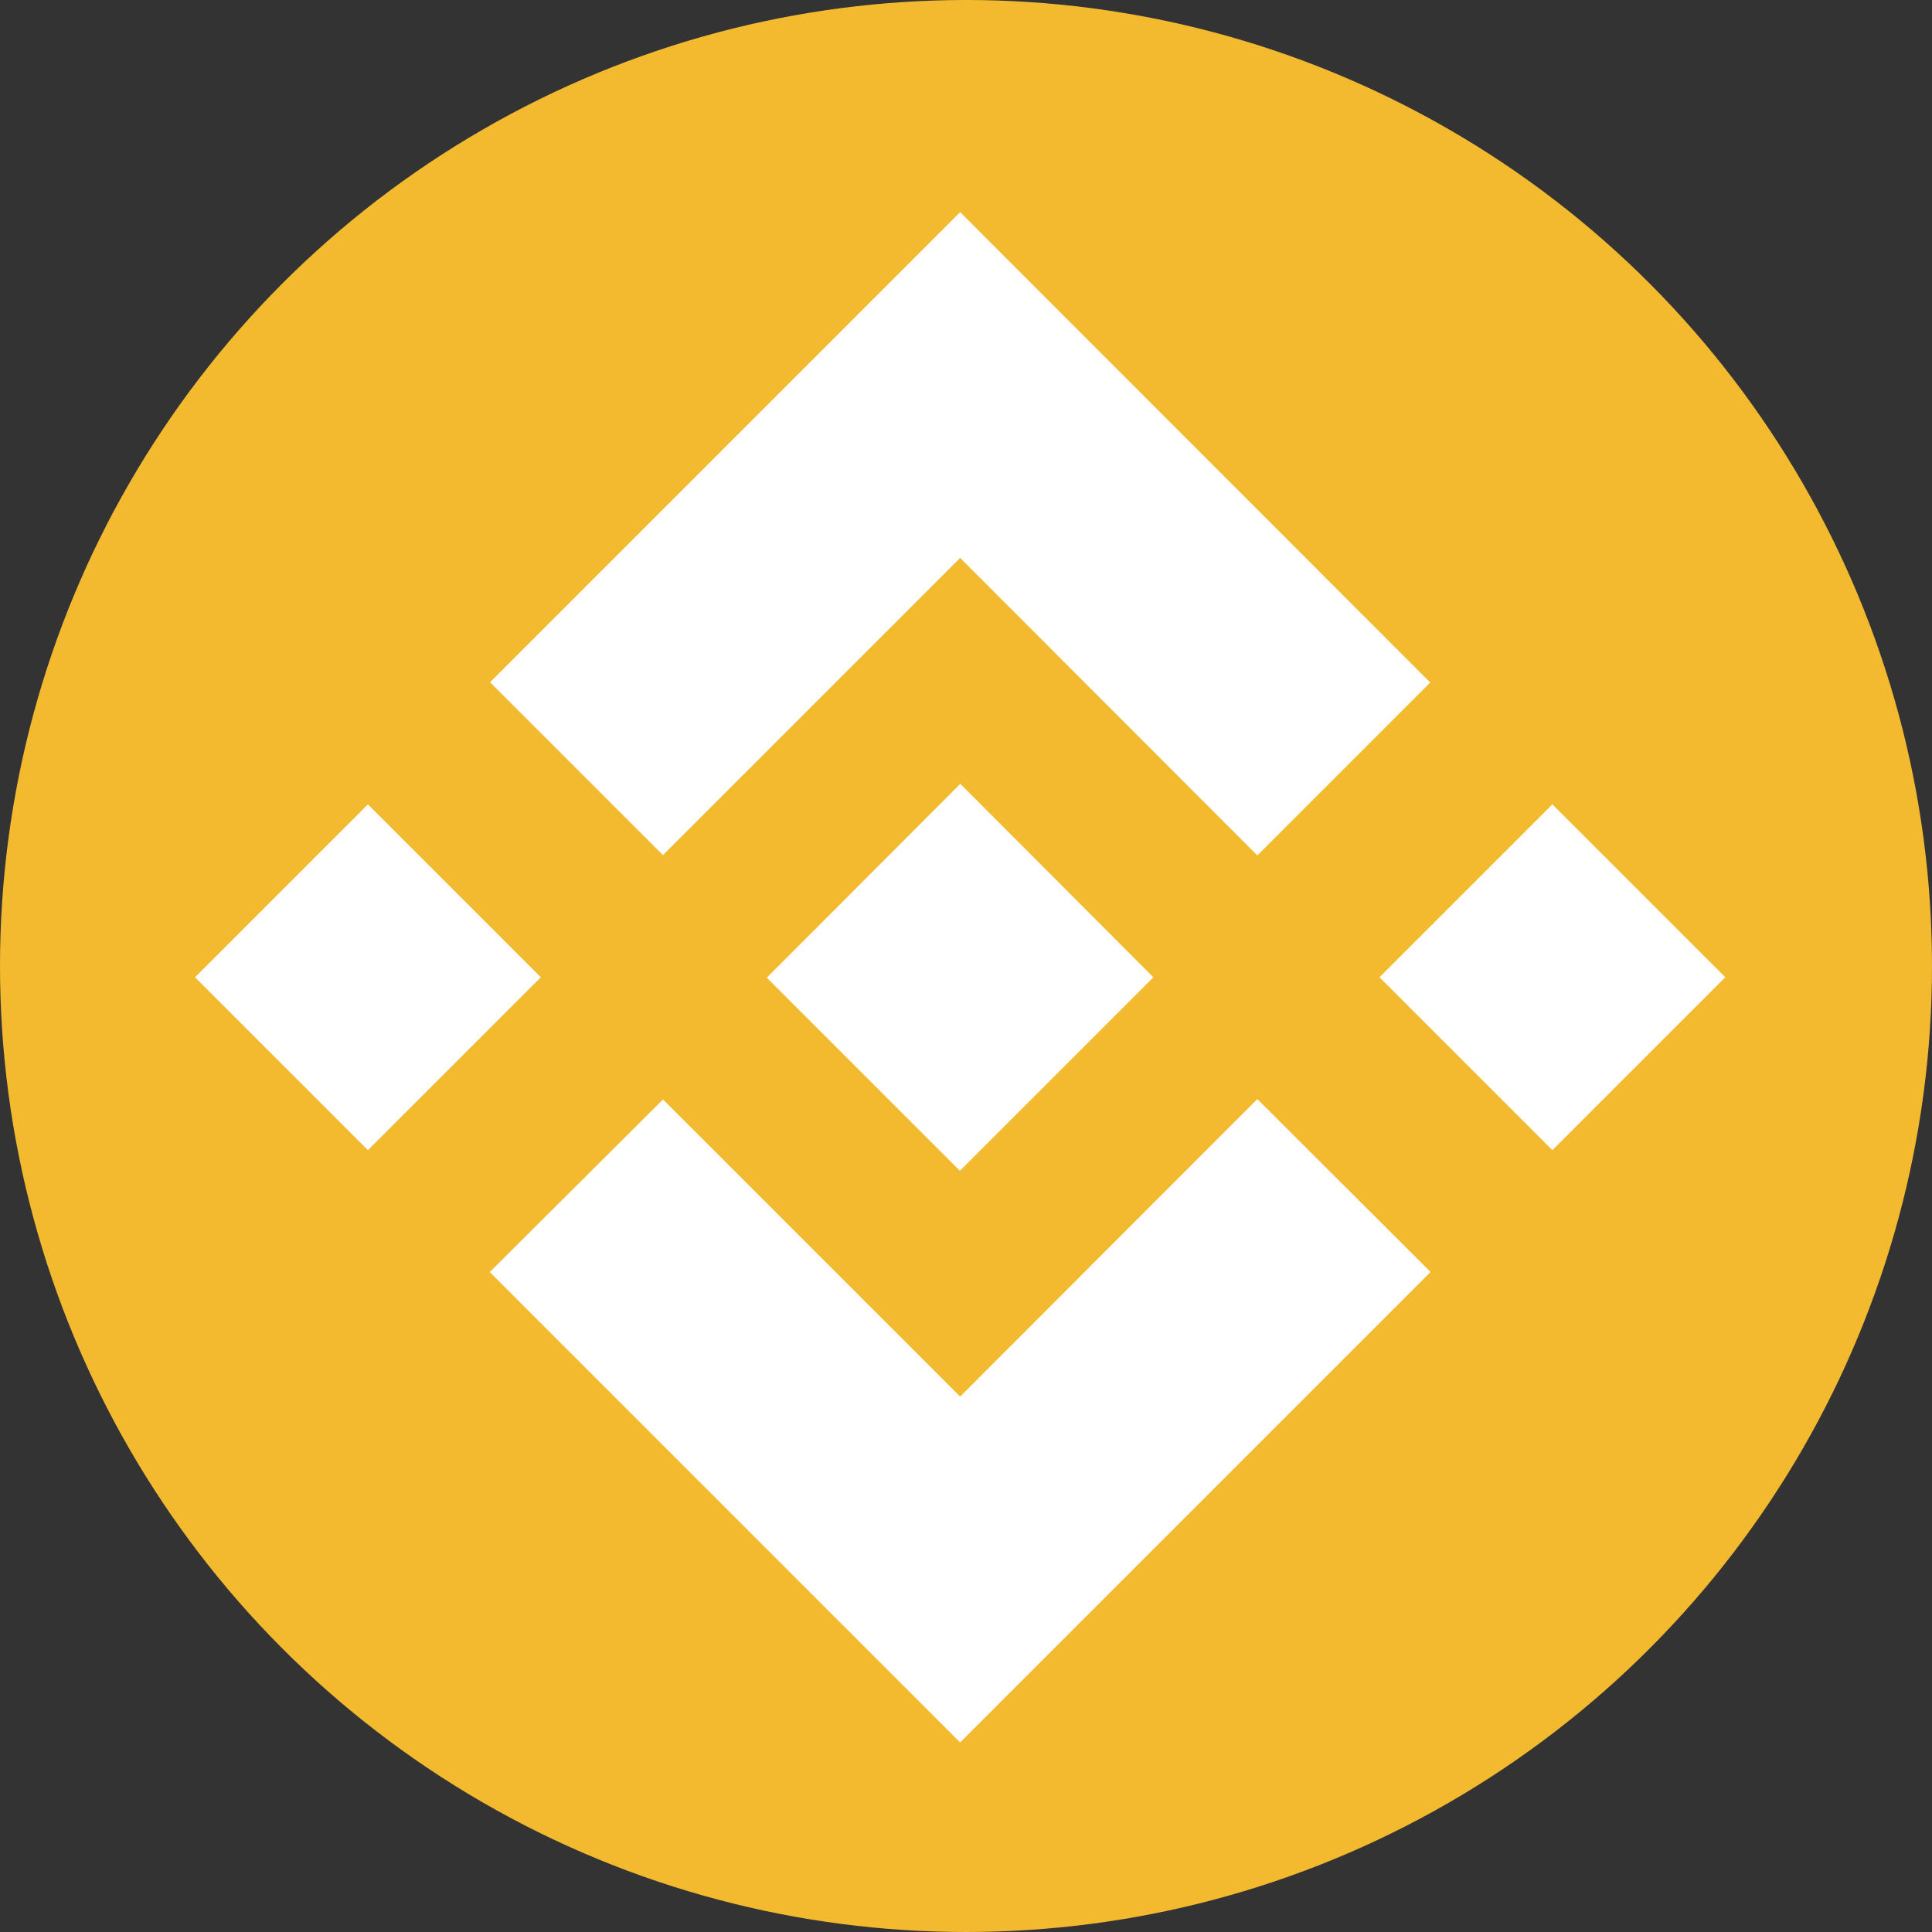 <svg xmlns="http://www.w3.org/2000/svg" width="34" height="34" viewBox="0 0 34 34">
  <rect x="0" y="0" width="34" height="34" fill="#333333" stroke="none"/>
  <g id="BSC_Mainnet" data-name="BSC Mainnet" transform="translate(0.152 0.247)">
    <circle id="Ellipse_5665" data-name="Ellipse 5665" cx="17" cy="17" r="17" transform="translate(-0.152 -0.247)" fill="#f3ba2f"/>
    <g id="Group_21413" data-name="Group 21413" transform="translate(3.28 3.486)">
      <g id="Group_21409" data-name="Group 21409">
        <path id="Path_25071" data-name="Path 25071" d="M1258.235,1261.316l5.23-5.23,5.23,5.235,3.043-3.043-8.273-8.278-8.273,8.273,3.043,3.043Zm-8.235,2.149,3.043-3.043,3.043,3.043-3.043,3.043Zm8.235,2.149,5.23,5.23,5.23-5.235,3.049,3.043h0l-8.279,8.279-8.273-8.273-.005-.005,3.049-3.038Zm12.609-2.149,3.043-3.043,3.043,3.043-3.043,3.043Z" transform="translate(-1250 -1250)" fill="#fff" fill-rule="evenodd"/>
      </g>
      <g id="Group_21410" data-name="Group 21410" transform="translate(10.061 10.061)">
        <path id="Path_25072" data-name="Path 25072" d="M3124.8,3121.4h0l-3.393-3.4-2.51,2.515h0l-.291.291-.6.6,0,.006,0,.005,3.394,3.393,3.4-3.4h0Zm0,0Z" transform="translate(-3118 -3118)" fill="#fff" fill-rule="evenodd"/>
      </g>
    </g>
  </g>
</svg>